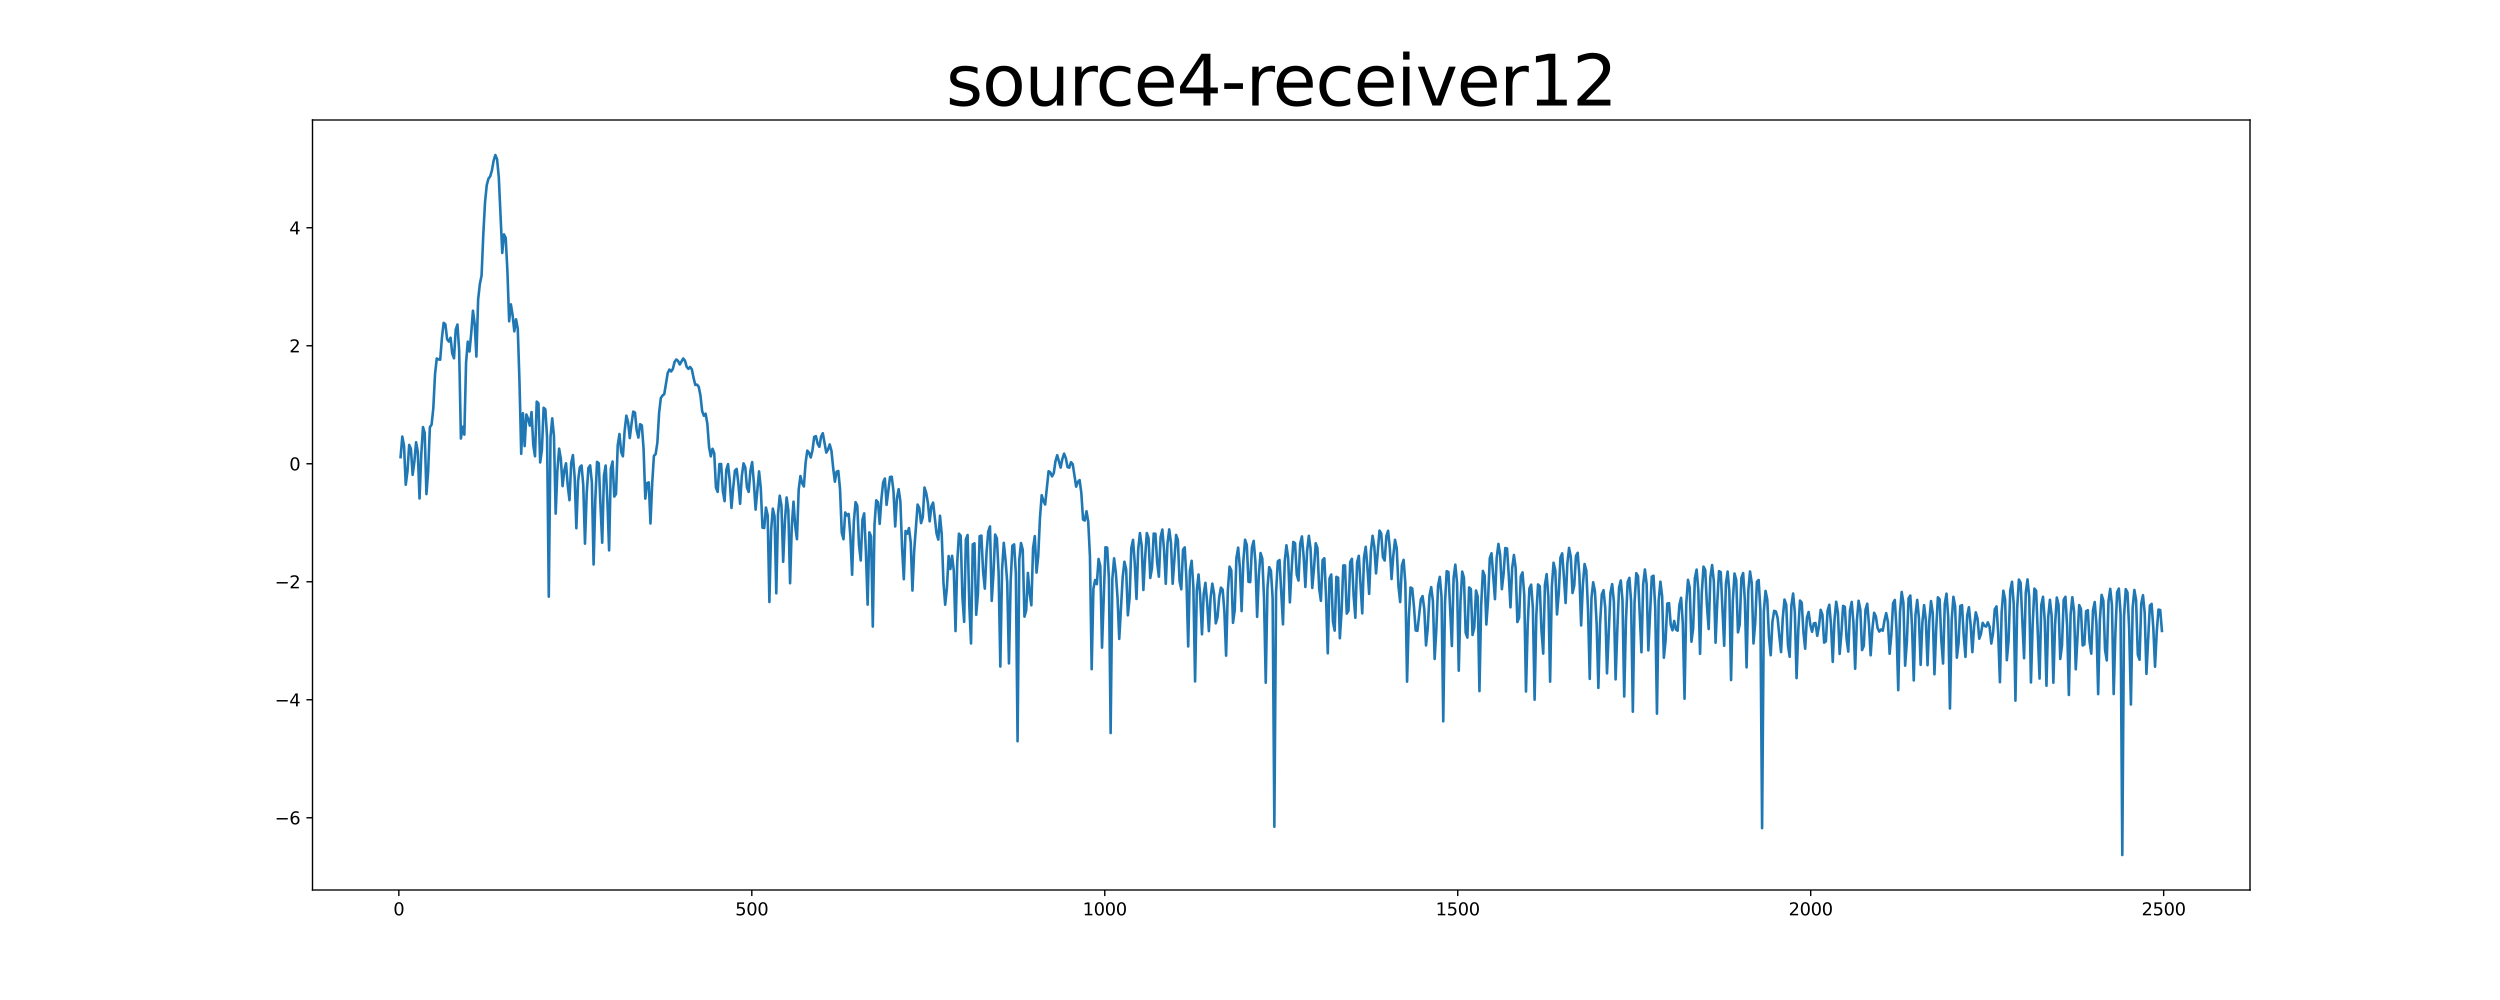 <?xml version="1.0" encoding="utf-8" standalone="no"?>
<!DOCTYPE svg PUBLIC "-//W3C//DTD SVG 1.1//EN"
  "http://www.w3.org/Graphics/SVG/1.1/DTD/svg11.dtd">
<svg xmlns:xlink="http://www.w3.org/1999/xlink" width="1440pt" height="576pt" viewBox="0 0 1440 576" xmlns="http://www.w3.org/2000/svg" version="1.1">
 <defs>
  <style type="text/css">*{stroke-linejoin: round; stroke-linecap: butt}</style>
 </defs>
 <g id="figure_1">
  <g id="patch_1">
   <path d="M 0 576 
L 1440 576 
L 1440 0 
L 0 0 
z
" style="fill: #ffffff"/>
  </g>
  <g id="axes_1">
   <g id="patch_2">
    <path d="M 180 512.64 
L 1296 512.64 
L 1296 69.12 
L 180 69.12 
z
" style="fill: #ffffff"/>
   </g>
   <g id="matplotlib.axis_1">
    <g id="xtick_1">
     <g id="line2d_1">
      <defs>
       <path id="mb5b1afb5fd" d="M 0 0 
L 0 3.5 
" style="stroke: #000000; stroke-width: 0.8"/>
      </defs>
      <g>
       <use xlink:href="#mb5b1afb5fd" x="229.735" y="512.64" style="stroke: #000000; stroke-width: 0.8"/>
      </g>
     </g>
     <g id="text_1">
      <!-- 0 -->
      <g transform="translate(226.553 527.238) scale(0.1 -0.1)">
       <defs>
        <path id="DejaVuSans-30" d="M 2034 4250 
Q 1547 4250 1301 3770 
Q 1056 3291 1056 2328 
Q 1056 1369 1301 889 
Q 1547 409 2034 409 
Q 2525 409 2770 889 
Q 3016 1369 3016 2328 
Q 3016 3291 2770 3770 
Q 2525 4250 2034 4250 
z
M 2034 4750 
Q 2819 4750 3233 4129 
Q 3647 3509 3647 2328 
Q 3647 1150 3233 529 
Q 2819 -91 2034 -91 
Q 1250 -91 836 529 
Q 422 1150 422 2328 
Q 422 3509 836 4129 
Q 1250 4750 2034 4750 
z
" transform="scale(0.016)"/>
       </defs>
       <use xlink:href="#DejaVuSans-30"/>
      </g>
     </g>
    </g>
    <g id="xtick_2">
     <g id="line2d_2">
      <g>
       <use xlink:href="#mb5b1afb5fd" x="433.041" y="512.64" style="stroke: #000000; stroke-width: 0.8"/>
      </g>
     </g>
     <g id="text_2">
      <!-- 500 -->
      <g transform="translate(423.497 527.238) scale(0.1 -0.1)">
       <defs>
        <path id="DejaVuSans-35" d="M 691 4666 
L 3169 4666 
L 3169 4134 
L 1269 4134 
L 1269 2991 
Q 1406 3038 1543 3061 
Q 1681 3084 1819 3084 
Q 2600 3084 3056 2656 
Q 3513 2228 3513 1497 
Q 3513 744 3044 326 
Q 2575 -91 1722 -91 
Q 1428 -91 1123 -41 
Q 819 9 494 109 
L 494 744 
Q 775 591 1075 516 
Q 1375 441 1709 441 
Q 2250 441 2565 725 
Q 2881 1009 2881 1497 
Q 2881 1984 2565 2268 
Q 2250 2553 1709 2553 
Q 1456 2553 1204 2497 
Q 953 2441 691 2322 
L 691 4666 
z
" transform="scale(0.016)"/>
       </defs>
       <use xlink:href="#DejaVuSans-35"/>
       <use xlink:href="#DejaVuSans-30" x="63.623"/>
       <use xlink:href="#DejaVuSans-30" x="127.246"/>
      </g>
     </g>
    </g>
    <g id="xtick_3">
     <g id="line2d_3">
      <g>
       <use xlink:href="#mb5b1afb5fd" x="636.347" y="512.64" style="stroke: #000000; stroke-width: 0.8"/>
      </g>
     </g>
     <g id="text_3">
      <!-- 1000 -->
      <g transform="translate(623.622 527.238) scale(0.1 -0.1)">
       <defs>
        <path id="DejaVuSans-31" d="M 794 531 
L 1825 531 
L 1825 4091 
L 703 3866 
L 703 4441 
L 1819 4666 
L 2450 4666 
L 2450 531 
L 3481 531 
L 3481 0 
L 794 0 
L 794 531 
z
" transform="scale(0.016)"/>
       </defs>
       <use xlink:href="#DejaVuSans-31"/>
       <use xlink:href="#DejaVuSans-30" x="63.623"/>
       <use xlink:href="#DejaVuSans-30" x="127.246"/>
       <use xlink:href="#DejaVuSans-30" x="190.869"/>
      </g>
     </g>
    </g>
    <g id="xtick_4">
     <g id="line2d_4">
      <g>
       <use xlink:href="#mb5b1afb5fd" x="839.653" y="512.64" style="stroke: #000000; stroke-width: 0.8"/>
      </g>
     </g>
     <g id="text_4">
      <!-- 1500 -->
      <g transform="translate(826.928 527.238) scale(0.1 -0.1)">
       <use xlink:href="#DejaVuSans-31"/>
       <use xlink:href="#DejaVuSans-35" x="63.623"/>
       <use xlink:href="#DejaVuSans-30" x="127.246"/>
       <use xlink:href="#DejaVuSans-30" x="190.869"/>
      </g>
     </g>
    </g>
    <g id="xtick_5">
     <g id="line2d_5">
      <g>
       <use xlink:href="#mb5b1afb5fd" x="1042.959" y="512.64" style="stroke: #000000; stroke-width: 0.8"/>
      </g>
     </g>
     <g id="text_5">
      <!-- 2000 -->
      <g transform="translate(1030.234 527.238) scale(0.1 -0.1)">
       <defs>
        <path id="DejaVuSans-32" d="M 1228 531 
L 3431 531 
L 3431 0 
L 469 0 
L 469 531 
Q 828 903 1448 1529 
Q 2069 2156 2228 2338 
Q 2531 2678 2651 2914 
Q 2772 3150 2772 3378 
Q 2772 3750 2511 3984 
Q 2250 4219 1831 4219 
Q 1534 4219 1204 4116 
Q 875 4013 500 3803 
L 500 4441 
Q 881 4594 1212 4672 
Q 1544 4750 1819 4750 
Q 2544 4750 2975 4387 
Q 3406 4025 3406 3419 
Q 3406 3131 3298 2873 
Q 3191 2616 2906 2266 
Q 2828 2175 2409 1742 
Q 1991 1309 1228 531 
z
" transform="scale(0.016)"/>
       </defs>
       <use xlink:href="#DejaVuSans-32"/>
       <use xlink:href="#DejaVuSans-30" x="63.623"/>
       <use xlink:href="#DejaVuSans-30" x="127.246"/>
       <use xlink:href="#DejaVuSans-30" x="190.869"/>
      </g>
     </g>
    </g>
    <g id="xtick_6">
     <g id="line2d_6">
      <g>
       <use xlink:href="#mb5b1afb5fd" x="1246.265" y="512.64" style="stroke: #000000; stroke-width: 0.8"/>
      </g>
     </g>
     <g id="text_6">
      <!-- 2500 -->
      <g transform="translate(1233.54 527.238) scale(0.1 -0.1)">
       <use xlink:href="#DejaVuSans-32"/>
       <use xlink:href="#DejaVuSans-35" x="63.623"/>
       <use xlink:href="#DejaVuSans-30" x="127.246"/>
       <use xlink:href="#DejaVuSans-30" x="190.869"/>
      </g>
     </g>
    </g>
   </g>
   <g id="matplotlib.axis_2">
    <g id="ytick_1">
     <g id="line2d_7">
      <defs>
       <path id="m013219668c" d="M 0 0 
L -3.5 0 
" style="stroke: #000000; stroke-width: 0.8"/>
      </defs>
      <g>
       <use xlink:href="#m013219668c" x="180" y="471.023" style="stroke: #000000; stroke-width: 0.8"/>
      </g>
     </g>
     <g id="text_7">
      <!-- −6 -->
      <g transform="translate(158.258 474.822) scale(0.1 -0.1)">
       <defs>
        <path id="DejaVuSans-2212" d="M 678 2272 
L 4684 2272 
L 4684 1741 
L 678 1741 
L 678 2272 
z
" transform="scale(0.016)"/>
        <path id="DejaVuSans-36" d="M 2113 2584 
Q 1688 2584 1439 2293 
Q 1191 2003 1191 1497 
Q 1191 994 1439 701 
Q 1688 409 2113 409 
Q 2538 409 2786 701 
Q 3034 994 3034 1497 
Q 3034 2003 2786 2293 
Q 2538 2584 2113 2584 
z
M 3366 4563 
L 3366 3988 
Q 3128 4100 2886 4159 
Q 2644 4219 2406 4219 
Q 1781 4219 1451 3797 
Q 1122 3375 1075 2522 
Q 1259 2794 1537 2939 
Q 1816 3084 2150 3084 
Q 2853 3084 3261 2657 
Q 3669 2231 3669 1497 
Q 3669 778 3244 343 
Q 2819 -91 2113 -91 
Q 1303 -91 875 529 
Q 447 1150 447 2328 
Q 447 3434 972 4092 
Q 1497 4750 2381 4750 
Q 2619 4750 2861 4703 
Q 3103 4656 3366 4563 
z
" transform="scale(0.016)"/>
       </defs>
       <use xlink:href="#DejaVuSans-2212"/>
       <use xlink:href="#DejaVuSans-36" x="83.789"/>
      </g>
     </g>
    </g>
    <g id="ytick_2">
     <g id="line2d_8">
      <g>
       <use xlink:href="#m013219668c" x="180" y="403.059" style="stroke: #000000; stroke-width: 0.8"/>
      </g>
     </g>
     <g id="text_8">
      <!-- −4 -->
      <g transform="translate(158.258 406.858) scale(0.1 -0.1)">
       <defs>
        <path id="DejaVuSans-34" d="M 2419 4116 
L 825 1625 
L 2419 1625 
L 2419 4116 
z
M 2253 4666 
L 3047 4666 
L 3047 1625 
L 3713 1625 
L 3713 1100 
L 3047 1100 
L 3047 0 
L 2419 0 
L 2419 1100 
L 313 1100 
L 313 1709 
L 2253 4666 
z
" transform="scale(0.016)"/>
       </defs>
       <use xlink:href="#DejaVuSans-2212"/>
       <use xlink:href="#DejaVuSans-34" x="83.789"/>
      </g>
     </g>
    </g>
    <g id="ytick_3">
     <g id="line2d_9">
      <g>
       <use xlink:href="#m013219668c" x="180" y="335.095" style="stroke: #000000; stroke-width: 0.8"/>
      </g>
     </g>
     <g id="text_9">
      <!-- −2 -->
      <g transform="translate(158.258 338.894) scale(0.1 -0.1)">
       <use xlink:href="#DejaVuSans-2212"/>
       <use xlink:href="#DejaVuSans-32" x="83.789"/>
      </g>
     </g>
    </g>
    <g id="ytick_4">
     <g id="line2d_10">
      <g>
       <use xlink:href="#m013219668c" x="180" y="267.131" style="stroke: #000000; stroke-width: 0.8"/>
      </g>
     </g>
     <g id="text_10">
      <!-- 0 -->
      <g transform="translate(166.637 270.93) scale(0.1 -0.1)">
       <use xlink:href="#DejaVuSans-30"/>
      </g>
     </g>
    </g>
    <g id="ytick_5">
     <g id="line2d_11">
      <g>
       <use xlink:href="#m013219668c" x="180" y="199.167" style="stroke: #000000; stroke-width: 0.8"/>
      </g>
     </g>
     <g id="text_11">
      <!-- 2 -->
      <g transform="translate(166.637 202.966) scale(0.1 -0.1)">
       <use xlink:href="#DejaVuSans-32"/>
      </g>
     </g>
    </g>
    <g id="ytick_6">
     <g id="line2d_12">
      <g>
       <use xlink:href="#m013219668c" x="180" y="131.202" style="stroke: #000000; stroke-width: 0.8"/>
      </g>
     </g>
     <g id="text_12">
      <!-- 4 -->
      <g transform="translate(166.637 135.002) scale(0.1 -0.1)">
       <use xlink:href="#DejaVuSans-34"/>
      </g>
     </g>
    </g>
   </g>
   <g id="line2d_13">
    <path d="M 230.727 263.321 
L 231.72 251.464 
L 232.713 256.721 
L 233.705 279.199 
L 234.698 271.426 
L 235.691 256.25 
L 236.684 258.542 
L 237.676 273.507 
L 238.669 266.028 
L 239.662 254.743 
L 240.654 260.294 
L 241.647 287.13 
L 242.64 262.121 
L 243.632 245.973 
L 244.625 249.31 
L 245.618 284.619 
L 246.611 271.591 
L 247.603 246.105 
L 248.596 244.544 
L 249.589 235.146 
L 250.581 215.463 
L 251.574 206.47 
L 252.567 207.017 
L 253.56 207.192 
L 254.552 194.564 
L 255.545 185.958 
L 256.538 186.741 
L 257.53 195.363 
L 258.523 196.71 
L 259.516 194.536 
L 260.508 203.646 
L 261.501 206.372 
L 262.494 189.871 
L 263.487 186.939 
L 264.479 201.983 
L 265.472 252.591 
L 266.465 245.779 
L 267.457 250.351 
L 268.45 208.987 
L 269.443 196.804 
L 270.436 202.465 
L 271.428 191.922 
L 272.421 178.969 
L 273.414 186.562 
L 274.406 205.387 
L 275.399 172.606 
L 276.392 163.619 
L 277.384 158.728 
L 278.377 135.115 
L 279.37 116.629 
L 280.363 106.681 
L 281.355 102.89 
L 282.348 101.594 
L 283.341 98.174 
L 284.333 92.522 
L 285.326 89.28 
L 286.319 91.754 
L 287.312 102.178 
L 289.297 145.693 
L 290.29 135.015 
L 291.282 136.999 
L 292.275 156.309 
L 293.268 185.056 
L 294.26 175.314 
L 295.253 181.429 
L 296.246 190.859 
L 297.239 183.925 
L 298.231 189.309 
L 299.224 219.804 
L 300.217 261.4 
L 301.209 238.017 
L 302.202 256.949 
L 303.195 238.746 
L 304.188 241.198 
L 305.18 245.165 
L 306.173 237.331 
L 307.166 256.232 
L 308.158 262.819 
L 309.151 231.346 
L 310.144 232.278 
L 311.136 266.375 
L 312.129 259.216 
L 313.122 234.878 
L 314.115 235.752 
L 315.107 251.814 
L 316.1 343.695 
L 317.093 251.743 
L 318.085 240.95 
L 319.078 251.144 
L 320.071 295.855 
L 321.064 270.931 
L 322.056 258.421 
L 323.049 264.362 
L 324.042 280.028 
L 325.034 270.977 
L 326.027 266.85 
L 327.02 279.675 
L 328.012 288.122 
L 329.005 266.763 
L 329.998 262.12 
L 330.991 274.782 
L 331.983 304.266 
L 332.976 277.117 
L 333.969 269.211 
L 334.961 268.114 
L 335.954 279.343 
L 336.947 313.149 
L 337.94 284.012 
L 338.932 269.55 
L 339.925 268.061 
L 340.918 277.917 
L 341.91 325.141 
L 342.903 287.685 
L 343.896 266.024 
L 344.888 266.826 
L 345.881 291.177 
L 346.874 312.586 
L 347.867 274.004 
L 348.859 268.15 
L 349.852 288.663 
L 350.845 317.027 
L 351.837 269.966 
L 352.83 265.814 
L 353.823 286.02 
L 354.816 284.518 
L 355.808 256.464 
L 356.801 249.988 
L 357.794 260.385 
L 358.786 262.848 
L 359.779 248.293 
L 360.772 239.432 
L 361.764 243.083 
L 362.757 252.326 
L 363.75 244.189 
L 364.743 237.079 
L 365.735 237.636 
L 366.728 247.826 
L 367.721 252.05 
L 368.713 244.346 
L 369.706 245.032 
L 370.699 258.526 
L 371.692 287.198 
L 372.684 278.267 
L 373.677 277.831 
L 374.67 301.534 
L 375.662 278.507 
L 376.655 262.541 
L 377.648 261.583 
L 378.64 255.027 
L 379.633 237.956 
L 380.626 229.336 
L 381.619 227.791 
L 382.611 227.049 
L 384.597 214.852 
L 385.589 212.854 
L 386.582 213.969 
L 387.575 212.459 
L 388.568 208.422 
L 389.56 207.066 
L 390.553 207.923 
L 391.546 209.941 
L 393.531 206.491 
L 394.524 207.717 
L 395.516 211.291 
L 396.509 212.447 
L 397.502 211.376 
L 398.495 212.741 
L 399.487 217.6 
L 400.48 221.703 
L 401.473 221.537 
L 402.465 222.774 
L 403.458 227.857 
L 404.451 236.857 
L 405.444 239.496 
L 406.436 238.285 
L 407.429 244.128 
L 408.422 257.391 
L 409.414 262.89 
L 410.407 258.511 
L 411.4 261.085 
L 412.392 280.888 
L 413.385 283.331 
L 414.378 267.292 
L 415.371 267.27 
L 416.363 282.799 
L 417.356 288.671 
L 418.349 270.641 
L 419.341 267.334 
L 420.334 276.984 
L 421.327 292.584 
L 422.32 281.103 
L 423.312 271.09 
L 424.305 270.089 
L 425.298 278.612 
L 426.29 290.181 
L 427.283 274.229 
L 428.276 266.887 
L 429.268 269.098 
L 430.261 280.873 
L 431.254 283.339 
L 432.247 271.073 
L 433.239 266.17 
L 434.232 278.204 
L 435.225 293.546 
L 437.21 271.522 
L 438.203 281.083 
L 439.196 303.936 
L 440.188 304.156 
L 441.181 292.348 
L 442.174 296.82 
L 443.166 346.74 
L 444.159 305.642 
L 445.152 292.959 
L 446.144 297.533 
L 447.137 341.739 
L 448.13 296.139 
L 449.123 285.53 
L 450.115 291.25 
L 451.108 323.602 
L 452.101 300.385 
L 453.093 286.534 
L 454.086 294.017 
L 455.079 335.948 
L 456.072 303.073 
L 457.064 288.957 
L 458.057 303.346 
L 459.05 310.578 
L 460.042 282.061 
L 461.035 274.204 
L 462.028 278.319 
L 463.02 280.197 
L 464.013 266.57 
L 465.006 259.564 
L 465.999 260.758 
L 466.991 263.523 
L 467.984 259.422 
L 468.977 251.655 
L 469.969 251.216 
L 470.962 255.675 
L 471.955 257.36 
L 472.948 251.485 
L 473.94 249.525 
L 475.926 260.691 
L 476.918 259.043 
L 477.911 255.997 
L 478.904 259.622 
L 479.896 269.461 
L 480.889 277.455 
L 481.882 271.715 
L 482.875 271.258 
L 483.867 281.958 
L 484.86 306.852 
L 485.853 310.6 
L 486.845 295.185 
L 487.838 296.935 
L 488.831 296.026 
L 489.824 309.061 
L 490.816 331.073 
L 491.809 300.466 
L 492.802 289.239 
L 493.794 291.258 
L 494.787 313.844 
L 495.78 322.858 
L 496.772 299.364 
L 497.765 295.7 
L 498.758 318.072 
L 499.751 348.278 
L 500.743 306.629 
L 501.736 308.96 
L 502.729 360.908 
L 503.721 302.117 
L 504.714 288.187 
L 505.707 289.254 
L 506.7 301.739 
L 507.692 287.405 
L 508.685 277.909 
L 509.678 275.617 
L 510.67 290.821 
L 512.656 274.751 
L 513.648 274.62 
L 514.641 282.886 
L 515.634 303.229 
L 516.627 287.07 
L 517.619 281.746 
L 518.612 288.743 
L 519.605 315.828 
L 520.597 333.638 
L 521.59 305.845 
L 522.583 307.415 
L 523.576 304.181 
L 524.568 312.296 
L 525.561 340.169 
L 526.554 317.432 
L 528.539 290.626 
L 529.532 292.708 
L 530.524 301.326 
L 531.517 298.013 
L 532.51 280.806 
L 533.503 284.024 
L 534.495 289.803 
L 535.488 300.294 
L 536.481 291.607 
L 537.473 289.503 
L 539.459 307.324 
L 540.452 310.817 
L 541.444 297.068 
L 542.437 307.812 
L 543.43 335.475 
L 544.422 348.331 
L 545.415 338.693 
L 546.408 320.263 
L 547.4 327.771 
L 548.393 320.147 
L 549.386 328.821 
L 550.379 363.499 
L 551.371 323.823 
L 552.364 307.393 
L 553.357 308.614 
L 554.349 343.74 
L 555.342 358.163 
L 556.335 310.704 
L 557.328 308.162 
L 558.32 348.545 
L 559.313 370.632 
L 560.306 313.565 
L 561.298 312.949 
L 562.291 354.127 
L 563.284 342.009 
L 564.276 308.862 
L 565.269 308.498 
L 566.262 329.073 
L 567.255 339.059 
L 568.247 318.349 
L 569.24 306.145 
L 570.233 303.222 
L 571.225 346.106 
L 572.218 330.825 
L 573.211 307.91 
L 574.204 310.084 
L 575.196 329.96 
L 576.189 383.938 
L 577.182 328.439 
L 578.174 312.692 
L 579.167 322.34 
L 580.16 335.502 
L 581.152 382.129 
L 582.145 334.902 
L 583.138 314.329 
L 584.131 313.557 
L 585.123 330.359 
L 586.116 426.983 
L 587.109 322.362 
L 588.101 312.786 
L 589.094 316.675 
L 590.087 355.19 
L 591.08 351.571 
L 592.072 329.994 
L 593.065 341.797 
L 594.058 348.655 
L 595.05 315.617 
L 596.043 308.819 
L 597.036 329.816 
L 598.028 320.283 
L 599.021 298.244 
L 600.014 285.229 
L 601.007 288.478 
L 601.999 290.604 
L 603.985 271.418 
L 604.977 272.084 
L 605.97 274.389 
L 606.963 272.563 
L 607.956 265.619 
L 608.948 262.197 
L 610.934 269.356 
L 611.926 264.333 
L 612.919 261.287 
L 613.912 263.872 
L 614.904 269.026 
L 615.897 269.411 
L 616.89 266.211 
L 617.883 267.324 
L 619.868 280.326 
L 620.861 277.548 
L 621.853 276.515 
L 622.846 283.942 
L 623.839 299.266 
L 624.832 299.845 
L 625.824 294.492 
L 626.817 300.42 
L 627.81 320.592 
L 628.802 385.458 
L 629.795 339.153 
L 630.788 334.077 
L 631.78 336.457 
L 632.773 321.954 
L 633.766 326.118 
L 634.759 373.04 
L 636.744 315.237 
L 637.737 315.431 
L 638.729 333.081 
L 639.722 422.246 
L 640.715 333.424 
L 641.708 321.605 
L 642.7 329.62 
L 643.693 344.174 
L 644.686 368.025 
L 646.671 332.386 
L 647.664 323.549 
L 648.656 327.974 
L 649.649 354.413 
L 650.642 344.454 
L 651.635 315.657 
L 652.627 310.954 
L 653.62 324.366 
L 654.613 344.98 
L 655.605 316.468 
L 656.598 307.037 
L 657.591 314.181 
L 658.584 339.844 
L 659.576 321.261 
L 660.569 307.033 
L 661.562 309.998 
L 662.554 332.885 
L 663.547 327.23 
L 664.54 307.332 
L 665.532 307.471 
L 666.525 324.089 
L 667.518 332.18 
L 668.511 309.368 
L 669.503 305.01 
L 670.496 316.803 
L 671.489 336.251 
L 672.481 312.938 
L 673.474 304.918 
L 674.467 312.553 
L 675.46 336.244 
L 677.445 308.115 
L 678.438 311.077 
L 679.43 334.722 
L 680.423 339.429 
L 681.416 316.629 
L 682.408 315.285 
L 683.401 333.91 
L 684.394 372.347 
L 685.387 328.802 
L 686.379 323.018 
L 687.372 337.835 
L 688.365 392.497 
L 689.357 339.999 
L 690.35 330.906 
L 691.343 343.721 
L 692.336 365.364 
L 693.328 342.136 
L 694.321 335.706 
L 695.314 347.122 
L 696.306 363.521 
L 697.299 344.2 
L 698.292 336.173 
L 699.284 342.003 
L 700.277 359.064 
L 701.27 355.574 
L 702.263 344.077 
L 703.255 338.466 
L 704.248 339.628 
L 705.241 352.078 
L 706.233 377.651 
L 707.226 340.386 
L 708.219 326.385 
L 709.212 328.511 
L 710.204 358.75 
L 711.197 351.418 
L 712.19 321.269 
L 713.182 315.44 
L 714.175 327.068 
L 715.168 351.965 
L 716.16 323.401 
L 717.153 310.884 
L 718.146 313.882 
L 719.139 335.142 
L 720.131 335.294 
L 721.124 315.301 
L 722.117 311.552 
L 723.109 323.603 
L 724.102 355.293 
L 725.095 331.245 
L 726.088 318.542 
L 727.08 321.741 
L 728.073 344.43 
L 729.066 393.233 
L 730.058 338.793 
L 731.051 326.67 
L 732.044 328.66 
L 733.036 344.712 
L 734.029 476.205 
L 735.022 341.018 
L 736.015 323.357 
L 737.007 322.569 
L 738.993 359.622 
L 739.985 323.553 
L 740.978 314.079 
L 741.971 321.359 
L 742.964 346.962 
L 743.956 328.165 
L 744.949 312.135 
L 745.942 312.874 
L 746.934 330.99 
L 747.927 334.395 
L 748.92 313.103 
L 749.912 308.979 
L 750.905 320.648 
L 751.898 338.098 
L 752.891 317.49 
L 753.883 308.631 
L 754.876 315.969 
L 755.869 338.661 
L 756.861 327.287 
L 757.854 312.914 
L 758.847 315.72 
L 759.84 338.91 
L 760.832 346.085 
L 761.825 322.572 
L 762.818 321.554 
L 763.81 344.057 
L 764.803 376.298 
L 765.796 333.254 
L 766.788 330.913 
L 767.781 358.125 
L 768.774 363.235 
L 769.767 332.243 
L 770.759 332.789 
L 771.752 367.618 
L 772.745 352.215 
L 773.737 325.713 
L 774.73 325.686 
L 775.723 353.429 
L 776.716 351.755 
L 777.708 323.79 
L 778.701 321.894 
L 779.694 343.176 
L 780.686 355.825 
L 781.679 323.982 
L 782.672 320.133 
L 784.657 353.283 
L 785.65 321.313 
L 786.643 314.96 
L 787.635 326.94 
L 788.628 342.072 
L 789.621 317.588 
L 790.613 308.61 
L 791.606 314.887 
L 792.599 330.272 
L 794.584 305.628 
L 795.577 307.243 
L 796.57 320.996 
L 797.562 322.856 
L 798.555 308.751 
L 799.548 305.706 
L 800.54 315.891 
L 801.533 333.521 
L 802.526 320.168 
L 803.519 310.932 
L 804.511 315.733 
L 805.504 337.554 
L 806.497 346.782 
L 807.489 325.621 
L 808.482 322.478 
L 809.475 336.004 
L 810.468 392.623 
L 811.46 356.267 
L 812.453 338.4 
L 813.446 338.921 
L 814.438 349.447 
L 815.431 363.131 
L 816.424 363.374 
L 818.409 345.258 
L 819.402 343.361 
L 820.395 350.936 
L 821.387 371.751 
L 822.38 361.832 
L 823.373 343.293 
L 824.365 338.166 
L 825.358 346.185 
L 826.351 379.568 
L 827.344 362.209 
L 828.336 337.235 
L 829.329 332.269 
L 830.322 343.787 
L 831.314 415.494 
L 832.307 347.284 
L 833.3 329.009 
L 834.292 329.451 
L 836.278 372.094 
L 837.271 332.943 
L 838.263 325.232 
L 839.256 335.703 
L 840.249 386.32 
L 841.241 346.387 
L 842.234 329.245 
L 843.227 332.754 
L 844.22 364.422 
L 845.212 367.266 
L 846.205 338.381 
L 847.198 339.289 
L 848.19 365.753 
L 849.183 361.422 
L 850.176 340.118 
L 851.168 343.746 
L 852.161 398.083 
L 853.154 348.69 
L 854.147 328.843 
L 855.139 331.499 
L 856.132 359.72 
L 857.125 345.465 
L 858.117 321.563 
L 859.11 318.688 
L 861.096 345.119 
L 862.088 321.484 
L 863.081 313.292 
L 864.074 319.5 
L 865.066 339.334 
L 866.059 330.744 
L 867.052 315.671 
L 868.044 315.899 
L 869.037 331.19 
L 870.03 349.816 
L 871.023 327.189 
L 872.015 319.675 
L 873.008 327.075 
L 874.001 358.3 
L 874.993 355.845 
L 875.986 331.944 
L 876.979 329.71 
L 877.972 342.771 
L 878.964 398.301 
L 879.957 360.053 
L 880.95 338.951 
L 881.942 336.75 
L 882.935 350.145 
L 883.928 403.023 
L 884.92 354.498 
L 885.913 336.632 
L 886.906 337.701 
L 887.899 363.458 
L 888.891 376.479 
L 889.884 336.757 
L 890.877 330.704 
L 891.869 344.061 
L 892.862 392.653 
L 893.855 337.933 
L 894.848 324.113 
L 895.84 328.443 
L 896.833 353.925 
L 897.826 341.837 
L 898.818 321.201 
L 899.811 318.737 
L 900.804 332.177 
L 901.796 347.334 
L 902.789 324.681 
L 903.782 315.573 
L 904.775 320.812 
L 905.767 341.577 
L 906.76 337.317 
L 907.753 320.205 
L 908.745 318.409 
L 909.738 331.539 
L 910.731 360.242 
L 911.724 337.009 
L 912.716 324.883 
L 913.709 328.716 
L 914.702 351.252 
L 915.694 391.039 
L 916.687 344.477 
L 917.68 335.407 
L 918.672 340.593 
L 919.665 359.294 
L 920.658 396.246 
L 921.651 358.894 
L 922.643 342.332 
L 923.636 339.934 
L 924.629 350.331 
L 925.621 387.844 
L 927.607 341.562 
L 928.6 336.451 
L 929.592 346.539 
L 930.585 391.323 
L 931.578 362.618 
L 932.57 338.551 
L 933.563 334.366 
L 934.556 345.745 
L 935.548 401.193 
L 936.541 357.444 
L 937.534 335.316 
L 938.527 332.834 
L 939.519 346.529 
L 940.512 409.943 
L 941.505 346.865 
L 942.497 330.167 
L 943.49 331.834 
L 945.476 375.705 
L 946.468 336.683 
L 947.461 327.999 
L 948.454 336.364 
L 949.446 374.618 
L 951.432 332.147 
L 952.424 331.616 
L 953.417 350.326 
L 954.41 411.057 
L 955.403 345.893 
L 956.395 335.055 
L 957.388 343.448 
L 958.381 378.846 
L 959.373 368.95 
L 960.366 347.659 
L 961.359 347.39 
L 962.352 359.951 
L 963.344 363.054 
L 964.337 357.666 
L 965.33 362.619 
L 966.322 363.292 
L 967.315 348.517 
L 968.308 344.324 
L 969.3 359.128 
L 970.293 402.464 
L 971.286 347.796 
L 972.279 333.989 
L 973.271 338.497 
L 974.264 369.612 
L 975.257 361.905 
L 976.249 333.104 
L 977.242 328.072 
L 978.235 339.852 
L 979.228 376.593 
L 980.22 341.737 
L 981.213 326.385 
L 982.206 328.289 
L 983.198 348.79 
L 984.191 362.34 
L 985.184 332.396 
L 986.176 325.455 
L 987.169 334.929 
L 988.162 370.18 
L 989.155 347.046 
L 990.147 328.967 
L 991.14 329.56 
L 993.125 371.946 
L 994.118 336.215 
L 995.111 329.211 
L 996.104 340.658 
L 997.096 391.701 
L 998.089 346.282 
L 999.082 330.348 
L 1000.074 334.081 
L 1001.067 364.24 
L 1002.06 359.752 
L 1003.052 332.846 
L 1004.045 330.079 
L 1005.038 345.904 
L 1006.031 384.39 
L 1007.023 340.311 
L 1008.016 329.176 
L 1009.009 335.899 
L 1010.001 370.614 
L 1010.994 358.781 
L 1011.987 335.042 
L 1012.98 334.068 
L 1013.972 351.159 
L 1014.965 477.011 
L 1015.958 352.269 
L 1016.95 340.359 
L 1017.943 345.365 
L 1018.936 366.736 
L 1019.928 377.411 
L 1020.921 358.147 
L 1021.914 351.832 
L 1022.907 352.231 
L 1023.899 355.878 
L 1024.892 366.345 
L 1025.885 375.606 
L 1026.877 355.939 
L 1027.87 345.358 
L 1028.863 348.288 
L 1029.856 371.641 
L 1030.848 378.295 
L 1031.841 348.791 
L 1032.834 341.858 
L 1033.826 352.803 
L 1034.819 390.612 
L 1035.812 363.041 
L 1036.804 345.922 
L 1037.797 347.163 
L 1038.79 364.172 
L 1039.783 373.658 
L 1040.775 355.767 
L 1041.768 352.497 
L 1042.761 359.911 
L 1043.753 363.909 
L 1044.746 359.072 
L 1045.739 358.859 
L 1046.732 366.236 
L 1047.724 360.823 
L 1048.717 351.263 
L 1049.71 354.148 
L 1050.702 370.163 
L 1051.695 369.415 
L 1052.688 351.734 
L 1053.68 348.345 
L 1054.673 359.972 
L 1055.666 381.25 
L 1056.659 357.183 
L 1057.651 346.602 
L 1058.644 352.953 
L 1059.637 376.647 
L 1060.629 364.946 
L 1061.622 348.986 
L 1062.615 349.553 
L 1063.608 367.631 
L 1064.6 375.315 
L 1065.593 351.667 
L 1066.586 346.714 
L 1067.578 358.667 
L 1068.571 385.209 
L 1069.564 357.48 
L 1070.556 346.046 
L 1071.549 351.264 
L 1072.542 374.431 
L 1073.535 372.041 
L 1074.527 351.21 
L 1075.52 347.754 
L 1076.513 359.531 
L 1077.505 377.443 
L 1078.498 362.376 
L 1079.491 352.969 
L 1080.484 355.023 
L 1081.476 361.729 
L 1082.469 363.794 
L 1083.462 362.563 
L 1084.454 363.293 
L 1085.447 357.41 
L 1086.44 353.133 
L 1087.432 358.097 
L 1088.425 376.561 
L 1089.418 365.646 
L 1090.411 347.476 
L 1091.403 345.576 
L 1092.396 362.526 
L 1093.389 397.532 
L 1094.381 352.828 
L 1095.374 340.973 
L 1096.367 347.333 
L 1097.36 383.425 
L 1098.352 369.707 
L 1099.345 344.701 
L 1100.338 343.023 
L 1101.33 360.704 
L 1102.323 391.938 
L 1103.316 354.132 
L 1104.308 345.554 
L 1105.301 356.034 
L 1106.294 382.944 
L 1107.287 358.757 
L 1108.279 348.56 
L 1109.272 357.131 
L 1110.265 383.162 
L 1111.257 357.918 
L 1112.25 346.209 
L 1113.243 353.025 
L 1114.236 388.375 
L 1115.228 362.839 
L 1116.221 344.056 
L 1117.214 345.162 
L 1118.206 369.079 
L 1119.199 382.191 
L 1120.192 347.809 
L 1121.184 341.951 
L 1122.177 355.395 
L 1123.17 408.087 
L 1124.163 357.414 
L 1125.155 343.762 
L 1126.148 349.25 
L 1127.141 378.815 
L 1128.133 370.402 
L 1129.126 349.065 
L 1130.119 348.545 
L 1131.112 366.449 
L 1132.104 378.377 
L 1133.097 354.549 
L 1134.09 349.755 
L 1135.082 359.807 
L 1136.075 375.641 
L 1137.068 360.893 
L 1138.06 352.715 
L 1139.053 356.354 
L 1140.046 367.899 
L 1141.039 364.985 
L 1142.031 358.764 
L 1143.024 360.449 
L 1144.017 360.908 
L 1145.009 358.479 
L 1146.002 361.001 
L 1146.995 370.683 
L 1147.988 364.676 
L 1148.98 351.007 
L 1149.973 349.268 
L 1150.966 364.803 
L 1151.958 392.954 
L 1152.951 352.702 
L 1153.944 340.227 
L 1154.936 345.316 
L 1155.929 380.266 
L 1156.922 369.136 
L 1157.915 340.109 
L 1158.907 335.088 
L 1159.9 347.921 
L 1160.893 403.592 
L 1161.885 350.304 
L 1162.878 333.839 
L 1163.871 335.685 
L 1165.856 379.135 
L 1166.849 341.228 
L 1167.842 333.755 
L 1168.834 343.915 
L 1169.827 393.081 
L 1170.82 359.698 
L 1171.812 339.032 
L 1172.805 340.299 
L 1174.791 390.86 
L 1175.783 348.459 
L 1176.776 343.748 
L 1177.769 357.437 
L 1178.761 394.983 
L 1179.754 355.74 
L 1180.747 345.492 
L 1181.74 354.63 
L 1182.732 393.235 
L 1183.725 359.665 
L 1184.718 344.169 
L 1185.71 348.382 
L 1186.703 379.582 
L 1187.696 371.929 
L 1188.688 345.466 
L 1189.681 343.755 
L 1190.674 360.87 
L 1191.667 400.308 
L 1192.659 354.213 
L 1193.652 343.988 
L 1194.645 351.935 
L 1195.637 385.52 
L 1197.623 348.516 
L 1198.616 350.758 
L 1199.608 371.787 
L 1200.601 371.216 
L 1201.594 352.067 
L 1202.586 351.451 
L 1203.579 369.445 
L 1204.572 376.495 
L 1205.564 351.529 
L 1206.557 346.768 
L 1207.55 359.553 
L 1208.543 399.804 
L 1209.535 356.822 
L 1210.528 342.669 
L 1211.521 345.983 
L 1212.513 374.383 
L 1213.506 380.398 
L 1214.499 346.286 
L 1215.492 339.175 
L 1216.484 348.556 
L 1217.477 399.752 
L 1218.47 364.282 
L 1219.462 341.198 
L 1220.455 339.021 
L 1221.448 353.48 
L 1222.44 492.48 
L 1223.433 355.093 
L 1224.426 339.34 
L 1225.419 341.208 
L 1226.411 362.299 
L 1227.404 405.783 
L 1228.397 350.351 
L 1229.389 339.832 
L 1230.382 345.666 
L 1231.375 376.989 
L 1232.368 380.018 
L 1233.36 347.718 
L 1234.353 342.821 
L 1235.346 353.033 
L 1236.338 388.153 
L 1238.324 348.813 
L 1239.316 347.847 
L 1240.309 361.72 
L 1241.302 384.021 
L 1242.295 363.731 
L 1243.287 351.118 
L 1244.28 351.388 
L 1245.273 363.424 
L 1245.273 363.424 
" clip-path="url(#p09a6d7894e)" style="fill: none; stroke: #1f77b4; stroke-width: 1.5; stroke-linecap: square"/>
   </g>
   <g id="patch_3">
    <path d="M 180 512.64 
L 180 69.12 
" style="fill: none; stroke: #000000; stroke-width: 0.8; stroke-linejoin: miter; stroke-linecap: square"/>
   </g>
   <g id="patch_4">
    <path d="M 1296 512.64 
L 1296 69.12 
" style="fill: none; stroke: #000000; stroke-width: 0.8; stroke-linejoin: miter; stroke-linecap: square"/>
   </g>
   <g id="patch_5">
    <path d="M 180 512.64 
L 1296 512.64 
" style="fill: none; stroke: #000000; stroke-width: 0.8; stroke-linejoin: miter; stroke-linecap: square"/>
   </g>
   <g id="patch_6">
    <path d="M 180 69.12 
L 1296 69.12 
" style="fill: none; stroke: #000000; stroke-width: 0.8; stroke-linejoin: miter; stroke-linecap: square"/>
   </g>
   <g id="text_13">
    <!-- source4-receiver12 -->
    <g transform="translate(544.9 60.801) scale(0.4 -0.4)">
     <defs>
      <path id="DejaVuSans-73" d="M 2834 3397 
L 2834 2853 
Q 2591 2978 2328 3040 
Q 2066 3103 1784 3103 
Q 1356 3103 1142 2972 
Q 928 2841 928 2578 
Q 928 2378 1081 2264 
Q 1234 2150 1697 2047 
L 1894 2003 
Q 2506 1872 2764 1633 
Q 3022 1394 3022 966 
Q 3022 478 2636 193 
Q 2250 -91 1575 -91 
Q 1294 -91 989 -36 
Q 684 19 347 128 
L 347 722 
Q 666 556 975 473 
Q 1284 391 1588 391 
Q 1994 391 2212 530 
Q 2431 669 2431 922 
Q 2431 1156 2273 1281 
Q 2116 1406 1581 1522 
L 1381 1569 
Q 847 1681 609 1914 
Q 372 2147 372 2553 
Q 372 3047 722 3315 
Q 1072 3584 1716 3584 
Q 2034 3584 2315 3537 
Q 2597 3491 2834 3397 
z
" transform="scale(0.016)"/>
      <path id="DejaVuSans-6f" d="M 1959 3097 
Q 1497 3097 1228 2736 
Q 959 2375 959 1747 
Q 959 1119 1226 758 
Q 1494 397 1959 397 
Q 2419 397 2687 759 
Q 2956 1122 2956 1747 
Q 2956 2369 2687 2733 
Q 2419 3097 1959 3097 
z
M 1959 3584 
Q 2709 3584 3137 3096 
Q 3566 2609 3566 1747 
Q 3566 888 3137 398 
Q 2709 -91 1959 -91 
Q 1206 -91 779 398 
Q 353 888 353 1747 
Q 353 2609 779 3096 
Q 1206 3584 1959 3584 
z
" transform="scale(0.016)"/>
      <path id="DejaVuSans-75" d="M 544 1381 
L 544 3500 
L 1119 3500 
L 1119 1403 
Q 1119 906 1312 657 
Q 1506 409 1894 409 
Q 2359 409 2629 706 
Q 2900 1003 2900 1516 
L 2900 3500 
L 3475 3500 
L 3475 0 
L 2900 0 
L 2900 538 
Q 2691 219 2414 64 
Q 2138 -91 1772 -91 
Q 1169 -91 856 284 
Q 544 659 544 1381 
z
M 1991 3584 
L 1991 3584 
z
" transform="scale(0.016)"/>
      <path id="DejaVuSans-72" d="M 2631 2963 
Q 2534 3019 2420 3045 
Q 2306 3072 2169 3072 
Q 1681 3072 1420 2755 
Q 1159 2438 1159 1844 
L 1159 0 
L 581 0 
L 581 3500 
L 1159 3500 
L 1159 2956 
Q 1341 3275 1631 3429 
Q 1922 3584 2338 3584 
Q 2397 3584 2469 3576 
Q 2541 3569 2628 3553 
L 2631 2963 
z
" transform="scale(0.016)"/>
      <path id="DejaVuSans-63" d="M 3122 3366 
L 3122 2828 
Q 2878 2963 2633 3030 
Q 2388 3097 2138 3097 
Q 1578 3097 1268 2742 
Q 959 2388 959 1747 
Q 959 1106 1268 751 
Q 1578 397 2138 397 
Q 2388 397 2633 464 
Q 2878 531 3122 666 
L 3122 134 
Q 2881 22 2623 -34 
Q 2366 -91 2075 -91 
Q 1284 -91 818 406 
Q 353 903 353 1747 
Q 353 2603 823 3093 
Q 1294 3584 2113 3584 
Q 2378 3584 2631 3529 
Q 2884 3475 3122 3366 
z
" transform="scale(0.016)"/>
      <path id="DejaVuSans-65" d="M 3597 1894 
L 3597 1613 
L 953 1613 
Q 991 1019 1311 708 
Q 1631 397 2203 397 
Q 2534 397 2845 478 
Q 3156 559 3463 722 
L 3463 178 
Q 3153 47 2828 -22 
Q 2503 -91 2169 -91 
Q 1331 -91 842 396 
Q 353 884 353 1716 
Q 353 2575 817 3079 
Q 1281 3584 2069 3584 
Q 2775 3584 3186 3129 
Q 3597 2675 3597 1894 
z
M 3022 2063 
Q 3016 2534 2758 2815 
Q 2500 3097 2075 3097 
Q 1594 3097 1305 2825 
Q 1016 2553 972 2059 
L 3022 2063 
z
" transform="scale(0.016)"/>
      <path id="DejaVuSans-2d" d="M 313 2009 
L 1997 2009 
L 1997 1497 
L 313 1497 
L 313 2009 
z
" transform="scale(0.016)"/>
      <path id="DejaVuSans-69" d="M 603 3500 
L 1178 3500 
L 1178 0 
L 603 0 
L 603 3500 
z
M 603 4863 
L 1178 4863 
L 1178 4134 
L 603 4134 
L 603 4863 
z
" transform="scale(0.016)"/>
      <path id="DejaVuSans-76" d="M 191 3500 
L 800 3500 
L 1894 563 
L 2988 3500 
L 3597 3500 
L 2284 0 
L 1503 0 
L 191 3500 
z
" transform="scale(0.016)"/>
     </defs>
     <use xlink:href="#DejaVuSans-73"/>
     <use xlink:href="#DejaVuSans-6f" x="52.1"/>
     <use xlink:href="#DejaVuSans-75" x="113.281"/>
     <use xlink:href="#DejaVuSans-72" x="176.66"/>
     <use xlink:href="#DejaVuSans-63" x="215.523"/>
     <use xlink:href="#DejaVuSans-65" x="270.504"/>
     <use xlink:href="#DejaVuSans-34" x="332.027"/>
     <use xlink:href="#DejaVuSans-2d" x="395.65"/>
     <use xlink:href="#DejaVuSans-72" x="431.734"/>
     <use xlink:href="#DejaVuSans-65" x="470.598"/>
     <use xlink:href="#DejaVuSans-63" x="532.121"/>
     <use xlink:href="#DejaVuSans-65" x="587.102"/>
     <use xlink:href="#DejaVuSans-69" x="648.625"/>
     <use xlink:href="#DejaVuSans-76" x="676.408"/>
     <use xlink:href="#DejaVuSans-65" x="735.588"/>
     <use xlink:href="#DejaVuSans-72" x="797.111"/>
     <use xlink:href="#DejaVuSans-31" x="838.225"/>
     <use xlink:href="#DejaVuSans-32" x="901.848"/>
    </g>
   </g>
  </g>
 </g>
 <defs>
  <clipPath id="p09a6d7894e">
   <rect x="180" y="69.12" width="1116" height="443.52"/>
  </clipPath>
 </defs>
</svg>
